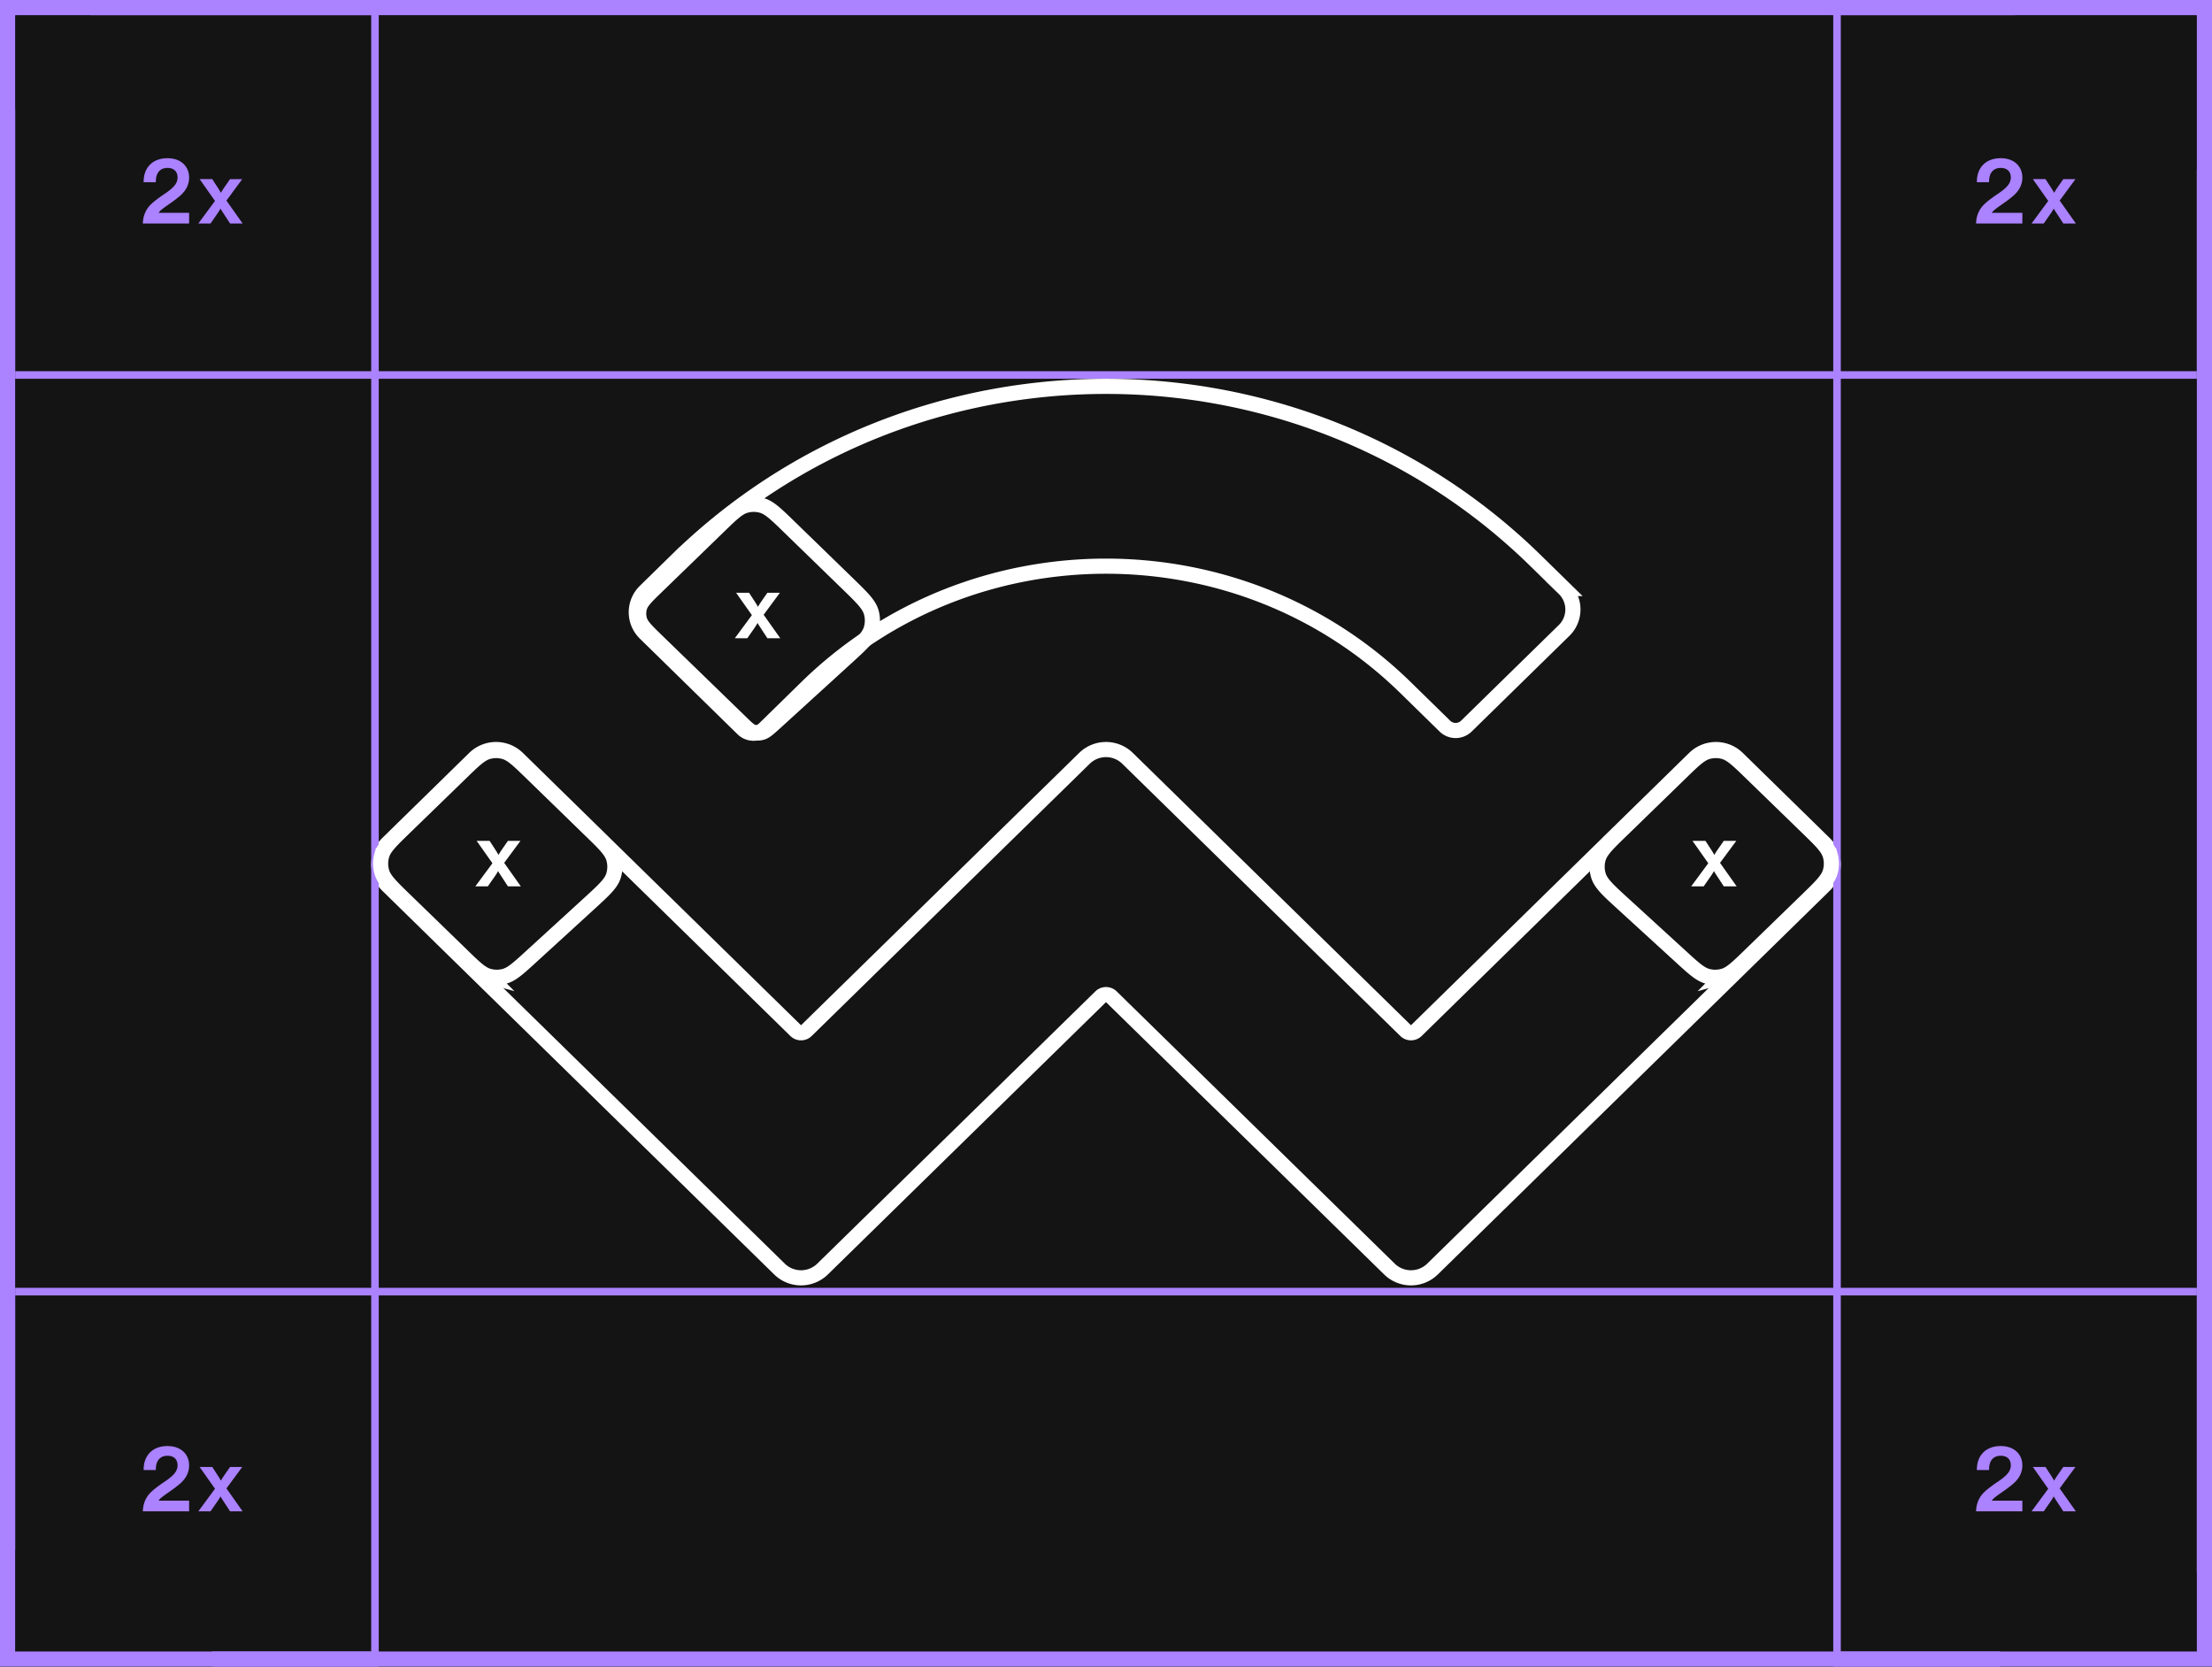 <svg xmlns="http://www.w3.org/2000/svg" width="292" height="220" fill="none"><rect width="100%" height="100%" fill="#333333" stroke="none"/><g clip-path="url(#a)"><path fill="#141414" d="M0 0h292v220H0z"/><path fill="#AB82FF" d="M2 49h288v1H2z"/><path stroke="#fff" stroke-width="2" d="M183.425 167.528a4.069 4.069 0 0 0 5.669 0l51.732-50.65a3.868 3.868 0 0 0 0-5.551l-11.473-11.233a4.069 4.069 0 0 0-5.669 0l-36.716 35.948a1.017 1.017 0 0 1-1.417 0l-36.717-35.949m34.591 67.435Zm0 0-36.716-35.948a1.017 1.017 0 0 0-1.417 0m0 0Zm0 0-36.715 35.948a4.07 4.07 0 0 1-5.67 0m0 0Zm0 0-51.733-50.651a3.867 3.867 0 0 1 0-5.551l11.473-11.233a4.07 4.07 0 0 1 5.67 0l36.716 35.949a1.017 1.017 0 0 0 1.417 0m0 0Zm0 0 36.715-35.949a4.07 4.07 0 0 1 5.669 0m0 0Zm-59.528-26.1c31.311-30.657 82.077-30.657 113.388 0l3.768 3.689a3.866 3.866 0 0 1 0 5.55l-12.891 12.621a2.034 2.034 0 0 1-2.834 0l-5.186-5.077c-21.843-21.386-57.258-21.386-79.102 0l-5.553 5.438a2.035 2.035 0 0 1-2.835 0l-12.89-12.621a3.867 3.867 0 0 1 0-5.551l4.135-4.05Z"/><path fill="#fff" d="M62.75 117h1.65l1.011-1.451c.086-.135.21-.319.345-.565.111.209.234.405.345.565L67.05 117h1.7l-2.193-3.098L68.701 111H67.05l-.875 1.254c-.16.246-.283.443-.37.603a7.152 7.152 0 0 0-.357-.603L64.635 111h-1.713l2.083 2.951L62.75 117Z"/><path fill="#AB82FF" d="M18.857 29.5h6.108v-1.404h-4.032c.108-.204.444-.492 1.152-.984l.564-.396a14.2 14.2 0 0 0 1.224-.96c.636-.588 1.092-1.344 1.092-2.316 0-1.476-1.08-2.556-2.856-2.556-1.956 0-3.144 1.236-3.144 3.096v.072h1.608v-.084c0-1.116.528-1.8 1.536-1.8.828 0 1.332.456 1.332 1.26 0 .768-.504 1.32-1.548 2.052l-.552.372c-.552.396-.996.732-1.32 1.032-.636.576-1.128 1.416-1.164 2.616Zm7.327 0h1.608l.984-1.416c.084-.132.204-.312.336-.552.108.204.228.396.336.552l.924 1.416h1.656l-2.136-3.024 2.088-2.832h-1.608l-.852 1.224c-.156.24-.276.432-.36.588a6.903 6.903 0 0 0-.348-.588l-.792-1.224h-1.668l2.028 2.88-2.196 2.976ZM0 0h49v2H2L0 0Zm49 49H1h48ZM0 49V0l2 2v47H0ZM49 1v48V1ZM49 0h1v220h-1zM242 0h1v220h-1zM260.857 29.5h6.108v-1.404h-4.032c.108-.204.444-.492 1.152-.984l.564-.396a14.2 14.2 0 0 0 1.224-.96c.636-.588 1.092-1.344 1.092-2.316 0-1.476-1.08-2.556-2.856-2.556-1.956 0-3.144 1.236-3.144 3.096v.072h1.608v-.084c0-1.116.528-1.8 1.536-1.8.828 0 1.332.456 1.332 1.26 0 .768-.504 1.32-1.548 2.052l-.552.372c-.552.396-.996.732-1.32 1.032-.636.576-1.128 1.416-1.164 2.616Zm7.327 0h1.608l.984-1.416c.084-.132.204-.312.336-.552.108.204.228.396.336.552l.924 1.416h1.656l-2.136-3.024 2.088-2.832h-1.608l-.852 1.224c-.156.24-.276.432-.36.588a6.903 6.903 0 0 0-.348-.588l-.792-1.224h-1.668l2.028 2.88-2.196 2.976ZM243 0h49l-2 2h-47V0Zm48 49h-48 48Zm-48 0V1v48Zm49-49v49h-2V2l2-2ZM260.857 199.5h6.108v-1.404h-4.032c.108-.204.444-.492 1.152-.984l.564-.396a14.2 14.2 0 0 0 1.224-.96c.636-.588 1.092-1.344 1.092-2.316 0-1.476-1.08-2.556-2.856-2.556-1.956 0-3.144 1.236-3.144 3.096v.072h1.608v-.084c0-1.116.528-1.8 1.536-1.8.828 0 1.332.456 1.332 1.26 0 .768-.504 1.32-1.548 2.052l-.552.372c-.552.396-.996.732-1.32 1.032-.636.576-1.128 1.416-1.164 2.616Zm7.327 0h1.608l.984-1.416c.084-.132.204-.312.336-.552.108.204.228.396.336.552l.924 1.416h1.656l-2.136-3.024 2.088-2.832h-1.608l-.852 1.224c-.156.24-.276.432-.36.588a6.903 6.903 0 0 0-.348-.588l-.792-1.224h-1.668l2.028 2.88-2.196 2.976ZM243 171h48-48Zm49 49h-49v-2h47l2 2Zm-49-1v-48 48Zm49-48v49l-2-2v-47h2ZM18.857 199.5h6.108v-1.404h-4.032c.108-.204.444-.492 1.152-.984l.564-.396a14.2 14.2 0 0 0 1.224-.96c.636-.588 1.092-1.344 1.092-2.316 0-1.476-1.08-2.556-2.856-2.556-1.956 0-3.144 1.236-3.144 3.096v.072h1.608v-.084c0-1.116.528-1.8 1.536-1.8.828 0 1.332.456 1.332 1.26 0 .768-.504 1.32-1.548 2.052l-.552.372c-.552.396-.996.732-1.32 1.032-.636.576-1.128 1.416-1.164 2.616Zm7.327 0h1.608l.984-1.416c.084-.132.204-.312.336-.552.108.204.228.396.336.552l.924 1.416h1.656l-2.136-3.024 2.088-2.832h-1.608l-.852 1.224c-.156.24-.276.432-.36.588a6.903 6.903 0 0 0-.348-.588l-.792-1.224h-1.668l2.028 2.88-2.196 2.976ZM1 171h48H1Zm48 49H0l2-2h47v2Zm-49 0v-49h2v47l-2 2Zm49-49v48-48Z"/><path stroke="#fff" stroke-width="2" d="m77.946 109.591-7.821-7.598c-1.723-1.674-2.585-2.511-3.59-2.78a4 4 0 0 0-2.072-.001c-1.004.269-1.866 1.105-3.59 2.779l-7.464 7.244c-1.819 1.765-2.728 2.648-3.019 3.69a3.998 3.998 0 0 0 0 2.15c.291 1.042 1.2 1.925 3.02 3.69l7.601 7.378c1.677 1.628 2.516 2.442 3.497 2.715a4 4 0 0 0 2.032.031c.99-.244 1.852-1.033 3.576-2.61l7.684-7.025c1.921-1.756 2.881-2.634 3.199-3.69a4 4 0 0 0 .033-2.188c-.285-1.065-1.219-1.972-3.085-3.785ZM111.939 77.084l-7.816-7.594c-1.723-1.673-2.584-2.51-3.588-2.779a4 4 0 0 0-2.072 0c-1.004.268-1.866 1.104-3.59 2.775l-8.188 7.94c-1.365 1.324-2.048 1.986-2.266 2.768a3 3 0 0 0 0 1.613c.218.781.9 1.444 2.264 2.768l11.076 10.75c.837.813 1.256 1.219 1.746 1.356a2 2 0 0 0 1.015.016c.494-.122.926-.515 1.788-1.301l9.479-8.642c1.925-1.756 2.888-2.634 3.207-3.69a3.996 3.996 0 0 0 .034-2.19c-.285-1.066-1.22-1.974-3.089-3.79Z"/><path fill="#fff" d="M97 84.25h1.65l1.011-1.45c.086-.136.21-.32.345-.566.111.209.234.405.345.565l.949 1.451h1.7l-2.193-3.098 2.144-2.902H101.3l-.875 1.254c-.16.246-.283.443-.37.603a6.928 6.928 0 0 0-.357-.603l-.813-1.254h-1.713l2.083 2.95L97 84.25Z"/><path stroke="#fff" stroke-width="2" d="m214.054 109.591 7.821-7.598c1.723-1.674 2.585-2.511 3.589-2.78a4.002 4.002 0 0 1 2.073-.001c1.004.269 1.866 1.105 3.59 2.779l7.464 7.244c1.819 1.765 2.728 2.648 3.019 3.69a4.004 4.004 0 0 1 0 2.15c-.291 1.042-1.2 1.925-3.019 3.69l-7.602 7.378c-1.677 1.628-2.516 2.442-3.497 2.715a3.999 3.999 0 0 1-2.032.031c-.989-.244-1.852-1.033-3.576-2.61l-7.684-7.025c-1.921-1.756-2.881-2.634-3.199-3.69a3.998 3.998 0 0 1-.033-2.188c.285-1.065 1.219-1.972 3.086-3.785Z"/><path fill="#fff" d="M223.25 117h1.651l1.01-1.451c.086-.135.21-.319.345-.565.111.209.234.405.345.565l.949 1.451h1.7l-2.193-3.098 2.144-2.902h-1.651l-.875 1.254c-.16.246-.283.443-.37.603a6.994 6.994 0 0 0-.357-.603l-.813-1.254h-1.713l2.083 2.951L223.25 117Z"/><path fill="#AB82FF" d="M0 14.5a1 1 0 1 1 2 0v190a1 1 0 0 1-2 0v-190Z"/><rect width="2" height="187" x="290" y="21.5" fill="#AB82FF" rx="1"/><path fill="#AB82FF" d="M12 0h254v2H12V0ZM2 170h288v1H2zM28 218h236v2H28z"/></g><defs><clipPath id="a"><path fill="#fff" d="M0 0h292v220H0z"/></clipPath></defs></svg>
